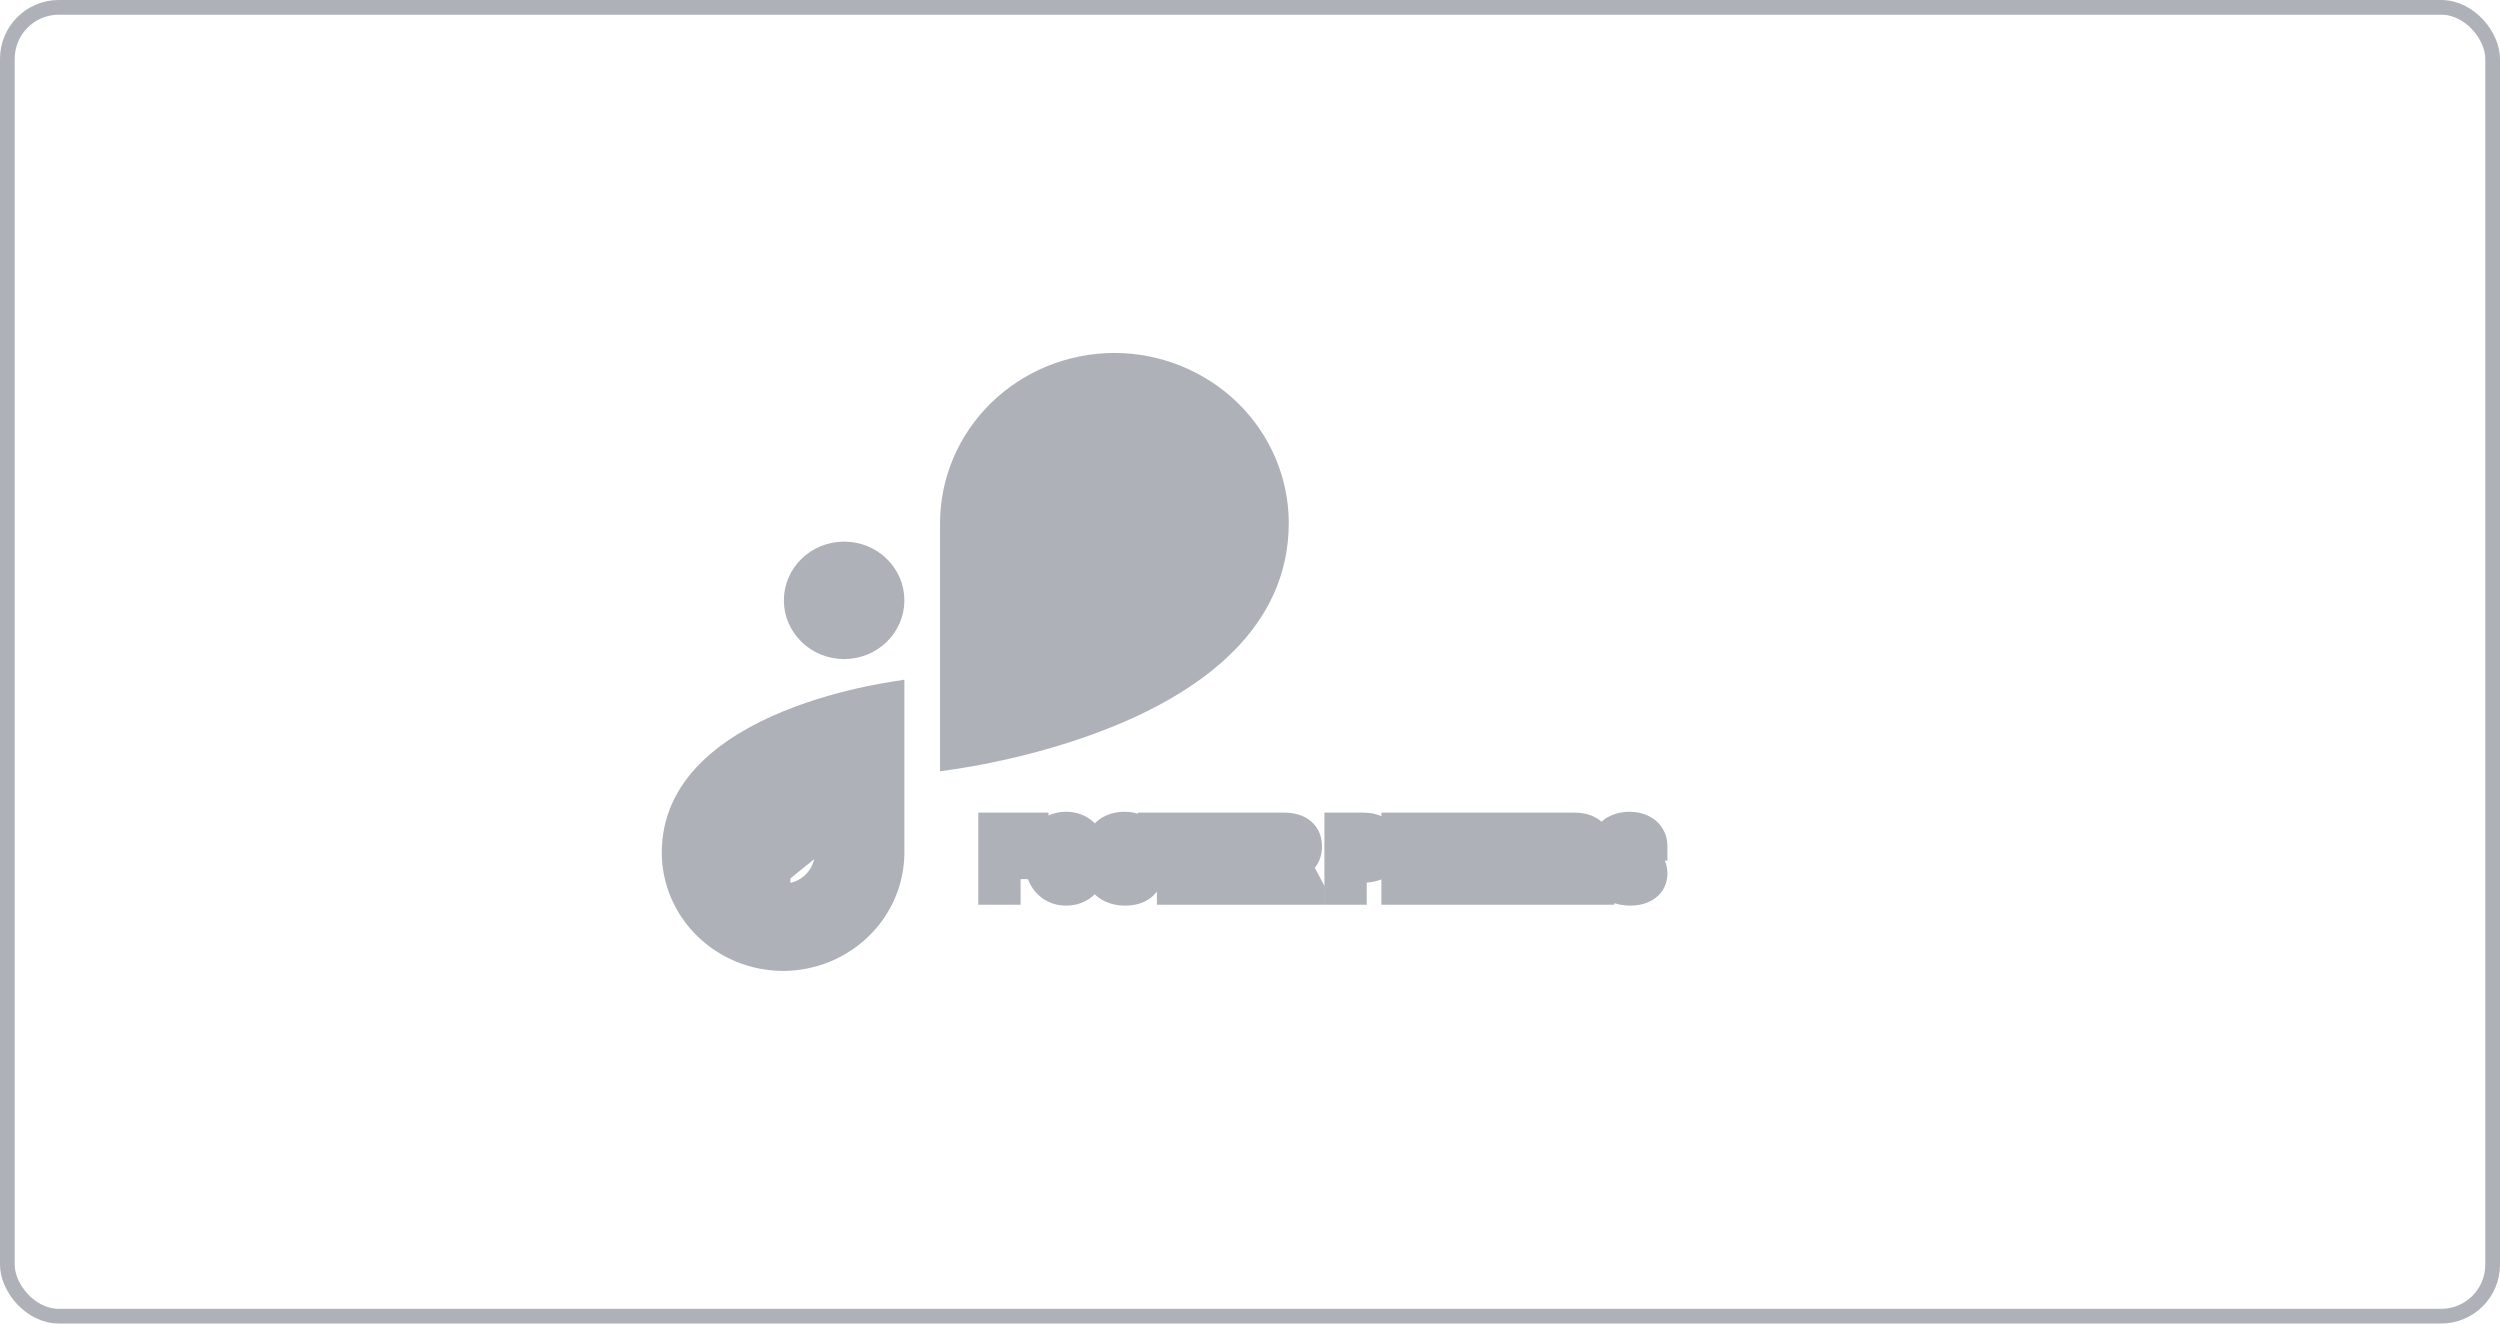 <svg width="170" height="90" viewBox="0 0 170 90" fill="none" xmlns="http://www.w3.org/2000/svg"><rect x=".5" y=".5" width="169" height="89" rx="3.5" stroke="#afb1b8"/><path d="M57.399 37.331H57.402C59.4 37.331 60.998 38.906 60.998 40.822V40.825C60.998 42.741 59.4 44.317 57.402 44.317H57.399C55.401 44.317 53.803 42.741 53.803 40.825V40.822C53.803 38.906 55.401 37.331 57.399 37.331z" fill="#afb1b8" stroke="#afb1b8"/><path d="M64.867 51.807C64.7 51.833 64.551 51.854 64.423 51.872V35.555C64.43 32.629 65.625 29.821 67.753 27.748 69.881 25.675 72.768 24.506 75.783 24.5 78.796 24.507 81.682 25.677 83.809 27.75 85.936 29.823 87.131 32.63 87.137 35.556V35.557C87.137 35.557 87.137 35.557 87.137 35.557 87.135 42.38 81.488 46.482 75.589 48.902 72.662 50.103 69.73 50.864 67.526 51.325 66.425 51.555 65.508 51.71 64.867 51.807z" fill="#afb1b8" stroke="#afb1b8"/><path d="M52.749 60.541C52.404 60.476 52.072 60.345 51.776 60.152 51.339 59.867 50.996 59.461 50.793 58.983 50.59 58.506 50.537 57.98 50.641 57.472 50.744 56.964 51 56.499 51.373 56.136 51.745 55.772 52.219 55.526 52.733 55.427 53.246 55.327 53.779 55.378 54.263 55.574 54.748 55.769 55.164 56.101 55.458 56.53 55.752 56.959 55.909 57.464 55.909 57.982M52.749 60.541V60.595h.5C53.598 60.595 53.943 60.528 54.265 60.398 54.588 60.267 54.881 60.076 55.129 59.833 55.377 59.591 55.574 59.303 55.708 58.985 55.842 58.667 55.91 58.326 55.909 57.982M52.749 60.541C52.913 60.572 53.081 60.587 53.249 60.587V60.095L52.749 60.541zM55.909 57.982H55.41L55.909 57.98C55.909 57.981 55.909 57.982 55.909 57.982zM58.726 63.304C57.275 64.718 55.306 65.518 53.249 65.524 51.191 65.518 49.222 64.718 47.771 63.303 46.32 61.889 45.505 59.976 45.5 57.982 45.5 53.336 49.344 50.519 53.439 48.839 55.464 48.008 57.495 47.48 59.023 47.16 59.786 47.001 60.421 46.894 60.864 46.826 60.911 46.819 60.956 46.813 60.998 46.806V57.984C60.992 59.978 60.177 61.891 58.726 63.304z" fill="#afb1b8" stroke="#afb1b8"/><path d="M70.089 58.781H68.402V60.524H67.523V56.259H70.3v.712H68.402V58.072h1.688V58.781zM74.314 58.488C74.314 58.908 74.24 59.276 74.091 59.593 73.943 59.909 73.73 60.153 73.452 60.325 73.177 60.497 72.861 60.583 72.503 60.583 72.15 60.583 71.834 60.498 71.557 60.328 71.279 60.158 71.065 59.916 70.912 59.602 70.76 59.285 70.683 58.922 70.681 58.512V58.301C70.681 57.881 70.756 57.512 70.906 57.193 71.059 56.873 71.273 56.628 71.548 56.458 71.825 56.286 72.142 56.2 72.497 56.2 72.853 56.2 73.168 56.286 73.444 56.458 73.721 56.628 73.935 56.873 74.085 57.193 74.237 57.512 74.314 57.88 74.314 58.298V58.488zM73.423 58.295C73.423 57.848 73.343 57.508 73.183 57.275 73.023 57.043 72.794 56.927 72.497 56.927 72.202 56.927 71.975 57.042 71.815 57.273 71.654 57.501 71.573 57.837 71.572 58.28V58.488C71.572 58.924 71.652 59.262 71.812 59.502 71.972 59.742 72.202 59.862 72.503 59.862 72.798 59.862 73.025 59.747 73.183 59.517 73.341 59.284 73.421 58.946 73.423 58.503V58.295zM77.164 59.405C77.164 59.239 77.106 59.112 76.989 59.024 76.871 58.935 76.66 58.841 76.356 58.743 76.051 58.644 75.81 58.546 75.632 58.45 75.148 58.188 74.906 57.836 74.906 57.393 74.906 57.162 74.97 56.957 75.099 56.777 75.23 56.596 75.416 56.454 75.658 56.352 75.903 56.251 76.176 56.2 76.479 56.2 76.783 56.2 77.055 56.256 77.293 56.367 77.531 56.477 77.716 56.632 77.847 56.833 77.98 57.034 78.046 57.263 78.046 57.519H77.167C77.167 57.323 77.106 57.172 76.983 57.065 76.86 56.955 76.687 56.9 76.464 56.9 76.249 56.9 76.082 56.946 75.963 57.038 75.844 57.128 75.784 57.247 75.784 57.395 75.784 57.534 75.854 57.65 75.992 57.744 76.133 57.838 76.339 57.926 76.611 58.008 77.111 58.158 77.475 58.345 77.703 58.567 77.932 58.79 78.046 59.067 78.046 59.399 78.046 59.769 77.906 60.059 77.627 60.27 77.348 60.478 76.972 60.583 76.499 60.583 76.171 60.583 75.872 60.523 75.603 60.404 75.333 60.283 75.127 60.118 74.985 59.909 74.844 59.7 74.774 59.458 74.774 59.183H75.656C75.656 59.653 75.937 59.889 76.499 59.889 76.708 59.889 76.871 59.847 76.989 59.763 77.106 59.677 77.164 59.558 77.164 59.405zM81.855 56.971H80.548V60.524H79.669V56.971H78.38v-.712H81.855v.712zM84.925 58.676H83.237V59.818H85.218V60.524H82.359V56.259H85.212v.712H83.237V57.987H84.925V58.676zM87.313 58.963H86.612V60.524H85.734V56.259H87.319C87.823 56.259 88.211 56.371 88.485 56.596 88.758 56.82 88.895 57.138 88.895 57.548 88.895 57.839 88.831 58.082 88.704 58.277 88.579 58.471 88.389 58.625 88.133 58.74L89.056 60.483V60.524H88.112L87.313 58.963zM86.612 58.251H87.322C87.542 58.251 87.713 58.195 87.834 58.084 87.955 57.971 88.016 57.815 88.016 57.618 88.016 57.417 87.958 57.259 87.843 57.144 87.73 57.028 87.555 56.971 87.319 56.971H86.612V58.251zM91.939 59.022V60.524H91.06V56.259H92.724C93.044 56.259 93.325 56.317 93.568 56.435 93.812 56.552 93.999 56.719 94.13 56.935 94.261 57.15 94.326 57.395 94.326 57.671 94.326 58.089 94.183 58.419 93.896 58.661 93.611 58.901 93.215 59.022 92.709 59.022H91.939zm0-.712H92.724C92.956 58.31 93.133 58.255 93.254 58.145 93.377 58.036 93.439 57.88 93.439 57.677 93.439 57.468 93.377 57.299 93.254 57.17 93.131 57.041 92.961 56.975 92.744 56.971H91.939V58.31zM97.499 58.676H95.812V59.818H97.792V60.524H94.933V56.259H97.786v.712H95.812V57.987h1.688V58.676zM101.577 56.971H100.271V60.524H99.392V56.971H98.103v-.712H101.577v.712zM104.648 58.676H102.96V59.818H104.941V60.524H102.081V56.259H104.935v.712H102.96V57.987H104.648V58.676zM107.035 58.963H106.335V60.524H105.456V56.259H107.041C107.545 56.259 107.934 56.371 108.207 56.596 108.481 56.82 108.617 57.138 108.617 57.548 108.617 57.839 108.554 58.082 108.427 58.277 108.302 58.471 108.112 58.625 107.856 58.74L108.779 60.483V60.524H107.835L107.035 58.963zM106.335 58.251H107.044C107.265 58.251 107.436 58.195 107.557 58.084 107.678 57.971 107.738 57.815 107.738 57.618 107.738 57.417 107.681 57.259 107.566 57.144 107.452 57.028 107.278 56.971 107.041 56.971H106.335V58.251zM111.5 59.405C111.5 59.239 111.442 59.112 111.324 59.024 111.207 58.935 110.996 58.841 110.692 58.743 110.387 58.644 110.146 58.546 109.968 58.45 109.484 58.188 109.241 57.836 109.241 57.393 109.241 57.162 109.306 56.957 109.435 56.777 109.566 56.596 109.752 56.454 109.994 56.352 110.238 56.251 110.512 56.2 110.815 56.2 111.119 56.2 111.391 56.256 111.629 56.367 111.867 56.477 112.052 56.632 112.183 56.833 112.316 57.034 112.382 57.263 112.382 57.519H111.503C111.503 57.323 111.442 57.172 111.319 57.065 111.196 56.955 111.023 56.9 110.8 56.9 110.585 56.9 110.418 56.946 110.299 57.038 110.18 57.128 110.12 57.247 110.12 57.395 110.12 57.534 110.19 57.65 110.328 57.744 110.469 57.838 110.675 57.926 110.947 58.008 111.447 58.158 111.811 58.345 112.039 58.567 112.268 58.79 112.382 59.067 112.382 59.399 112.382 59.769 112.242 60.059 111.963 60.27 111.684 60.478 111.308 60.583 110.835 60.583 110.507 60.583 110.208 60.523 109.939 60.404 109.669 60.283 109.463 60.118 109.321 59.909 109.18 59.7 109.11 59.458 109.11 59.183H109.991C109.991 59.653 110.273 59.889 110.835 59.889 111.044 59.889 111.207 59.847 111.324 59.763 111.442 59.677 111.5 59.558 111.5 59.405z" fill="#afb1b8"/><path d="M70.089 58.781v1h1v-1h-1zm-1.688.0v-1h-1v1h1zM68.402 60.524v1h1v-1h-1zM67.523 60.524h-1v1h1v-1zM67.523 56.259v-1h-1v1h1zM70.3 56.259h1v-1h-1v1zm0 .712v1h1v-1h-1zM68.402 56.971v-1h-1v1h1zM68.402 58.072h-1v1h1v-1zm1.688.0h1v-1h-1v1zM70.089 57.781H68.402v2h1.688v-2zm-2.688 1V60.524h2V58.781h-2zM68.402 59.524H67.523v2H68.402v-2zM68.523 60.524V56.259h-2V60.524h2zM67.523 57.259H70.3v-2H67.523v2zM69.3 56.259v.712h2v-.712h-2zm1-.288H68.402v2H70.3v-2zM67.402 56.971V58.072h2V56.971h-2zM68.402 59.072h1.688v-2H68.402v2zm.688-1V58.781h2V58.072h-2zM73.452 60.325 72.926 59.475 72.923 59.477 73.452 60.325zM70.912 59.602 70.011 60.035 70.012 60.038 70.912 59.602zM70.681 58.512h-1V58.517L70.681 58.512zM70.906 57.193 70.003 56.764 70.002 56.766 70.906 57.193zM71.548 56.458 72.073 57.309 72.075 57.308 71.548 56.458zM73.444 56.458 72.914 57.306 72.921 57.311 73.444 56.458zM74.085 57.193 73.18 57.618 73.183 57.625 74.085 57.193zM71.815 57.273 72.634 57.846 72.636 57.843 71.815 57.273zM71.572 58.28 70.572 58.276V58.28h1zm1.611 1.236L74.007 60.083 74.01 60.079 73.183 59.517zM73.423 58.503 74.423 58.507V58.503h-1zM73.314 58.488C73.314 58.791 73.26 59.009 73.186 59.168L74.996 60.017C75.218 59.544 75.314 59.026 75.314 58.488h-2zM73.186 59.168C73.114 59.322 73.026 59.413 72.926 59.475L73.979 61.175C74.433 60.894 74.772 60.496 74.996 60.017L73.186 59.168zM72.923 59.477C72.822 59.54 72.693 59.583 72.503 59.583v2C73.028 61.583 73.532 61.454 73.982 61.173L72.923 59.477zM72.503 59.583C72.317 59.583 72.186 59.541 72.079 59.475L71.034 61.181C71.483 61.455 71.982 61.583 72.503 61.583v-2zM72.079 59.475C71.977 59.413 71.888 59.321 71.812 59.166L70.012 60.038C70.242 60.511 70.582 60.904 71.034 61.181L72.079 59.475zM71.813 59.168C71.735 59.006 71.682 58.793 71.681 58.507L69.681 58.517C69.683 59.05 69.784 59.564 70.011 60.035L71.813 59.168zM71.681 58.512V58.301h-2V58.512h2zM71.681 58.301C71.681 58.001 71.734 57.782 71.811 57.62L70.002 56.766C69.778 57.241 69.681 57.761 69.681 58.301h2zM71.809 57.623C71.887 57.459 71.977 57.368 72.073 57.309L71.023 55.607C70.568 55.888 70.23 56.287 70.003 56.764L71.809 57.623zM72.075 57.308C72.18 57.243 72.311 57.2 72.497 57.2v-2C71.973 55.2 71.471 55.329 71.021 55.608L72.075 57.308zM72.497 57.2C72.684 57.2 72.812 57.243 72.914 57.306L73.973 55.61C73.524 55.329 73.022 55.2 72.497 55.2v2zM72.921 57.311C73.017 57.37 73.105 57.459 73.18 57.618L74.99 56.768C74.764 56.287 74.425 55.886 73.966 55.605L72.921 57.311zM73.183 57.625C73.26 57.786 73.314 58.002 73.314 58.298h2C75.314 57.758 75.215 57.237 74.987 56.762L73.183 57.625zM73.314 58.298V58.488h2V58.298h-2zM74.423 58.295C74.423 57.754 74.331 57.179 74.006 56.708L72.359 57.843C72.354 57.836 72.372 57.857 72.39 57.934 72.408 58.011 72.423 58.128 72.423 58.295h2zM74.006 56.708C73.648 56.188 73.103 55.927 72.497 55.927v2C72.513 57.927 72.485 57.929 72.438 57.905 72.416 57.894 72.397 57.881 72.382 57.867 72.368 57.854 72.361 57.844 72.359 57.843L74.006 56.708zM72.497 55.927C71.895 55.927 71.352 56.187 70.993 56.702L72.636 57.843C72.635 57.845 72.628 57.855 72.613 57.868 72.598 57.881 72.579 57.894 72.557 57.905 72.511 57.929 72.482 57.927 72.497 57.927v-2zM70.996 56.699C70.668 57.166 70.574 57.739 70.572 58.276L72.572 58.285C72.572 58.12 72.588 58.005 72.606 57.93 72.624 57.856 72.64 57.837 72.634 57.846L70.996 56.699zM70.572 58.28V58.488h2V58.28h-2zM70.572 58.488C70.572 59.027 70.668 59.588 70.98 60.057L72.644 58.947C72.636 58.935 72.572 58.82 72.572 58.488h-2zM70.98 60.057C71.334 60.589 71.885 60.862 72.503 60.862v-2C72.488 58.862 72.519 58.86 72.567 58.885 72.589 58.897 72.608 58.911 72.623 58.925 72.637 58.938 72.644 58.947 72.644 58.947L70.98 60.057zM72.503 60.862C73.106 60.862 73.651 60.602 74.007 60.083L72.358 58.951C72.36 58.948 72.368 58.938 72.383 58.924 72.399 58.91 72.418 58.896 72.441 58.885 72.489 58.86 72.518 58.862 72.503 58.862v2zM74.01 60.079C74.327 59.612 74.421 59.044 74.423 58.507L72.423 58.498C72.422 58.664 72.407 58.781 72.388 58.858 72.37 58.935 72.353 58.959 72.356 58.954L74.01 60.079zM74.423 58.503V58.295h-2V58.503h2zM76.989 59.024 76.38 59.818 76.388 59.824 76.989 59.024zM76.356 58.743 76.045 59.694 76.05 59.695 76.356 58.743zM75.632 58.45 75.157 59.33 75.158 59.331 75.632 58.45zM75.099 56.777 74.287 56.193 74.286 56.194 75.099 56.777zM75.658 56.352 75.274 55.429 75.272 55.43 75.658 56.352zM77.293 56.367 76.87 57.273 76.876 57.276 77.293 56.367zM77.847 56.833 77.009 57.378 77.012 57.384 77.847 56.833zM78.046 57.519v1h1v-1h-1zM77.167 57.519h-1v1h1v-1zM76.983 57.065 76.318 57.812 76.325 57.818 76.983 57.065zM75.963 57.038 76.565 57.837 76.573 57.83 75.963 57.038zM75.992 57.744 75.432 58.573 75.438 58.576 75.992 57.744zM76.611 58.008 76.321 58.965 76.323 58.965 76.611 58.008zM77.627 60.27 78.226 61.07 78.23 61.068 77.627 60.27zM75.603 60.404 75.193 61.316 75.198 61.319 75.603 60.404zM74.985 59.909 74.155 60.468 74.159 60.473 74.985 59.909zM74.774 59.183v-1h-1v1h1zM75.656 59.183h1v-1h-1v1zM76.989 59.763 77.571 60.576 77.58 60.569 76.989 59.763zM78.164 59.405C78.164 58.972 77.994 58.528 77.588 58.224L76.388 59.824C76.321 59.774 76.256 59.699 76.212 59.605 76.171 59.514 76.164 59.44 76.164 59.405h2zM77.597 58.231C77.333 58.028 76.978 57.892 76.661 57.791L76.05 59.695C76.18 59.737 76.273 59.773 76.336 59.8 76.405 59.831 76.409 59.84 76.38 59.818L77.597 58.231zM76.666 57.793C76.389 57.702 76.21 57.626 76.106 57.57L75.158 59.331C75.409 59.466 75.713 59.585 76.045 59.694L76.666 57.793zM76.107 57.57C75.966 57.494 75.921 57.437 75.911 57.423 75.909 57.42 75.908 57.418 75.908 57.417 75.908 57.417 75.908 57.417 75.908 57.417 75.908 57.417 75.907 57.416 75.907 57.412 75.906 57.409 75.906 57.402 75.906 57.393h-2C73.906 58.298 74.442 58.944 75.157 59.33L76.107 57.57zM75.906 57.393C75.906 57.382 75.906 57.375 75.907 57.371 75.907 57.369 75.907 57.368 75.907 57.367 75.908 57.366 75.908 57.366 75.908 57.366 75.908 57.366 75.908 57.366 75.908 57.366 75.908 57.366 75.908 57.366 75.908 57.366 75.908 57.366 75.909 57.364 75.911 57.36L74.286 56.194C74.03 56.551 73.906 56.962 73.906 57.393h2zM75.91 57.362C75.916 57.354 75.943 57.318 76.045 57.275L75.272 55.43C74.889 55.591 74.543 55.837 74.287 56.193L75.91 57.362zM76.043 57.276C76.149 57.232 76.289 57.2 76.479 57.2v-2C76.063 55.2 75.657 55.27 75.274 55.429L76.043 57.276zM76.479 57.2C76.66 57.2 76.784 57.233 76.87 57.273L77.716 55.461C77.326 55.279 76.907 55.2 76.479 55.2v2zM76.876 57.276C76.959 57.314 76.99 57.35 77.009 57.378L78.685 56.288C78.442 55.913 78.104 55.639 77.71 55.458L76.876 57.276zM77.012 57.384C77.031 57.411 77.046 57.446 77.046 57.519h2C79.046 57.079 78.929 56.657 78.681 56.282L77.012 57.384zM78.046 56.519H77.167v2H78.046v-2zM78.167 57.519C78.167 57.096 78.023 56.646 77.64 56.311L76.325 57.818C76.269 57.769 76.223 57.704 76.195 57.635 76.168 57.57 76.167 57.525 76.167 57.519h2zM77.647 56.317C77.285 55.995 76.844 55.9 76.464 55.9v2C76.496 57.9 76.49 57.904 76.459 57.895 76.425 57.884 76.372 57.86 76.318 57.812L77.647 56.317zM76.464 55.9C76.12 55.9 75.708 55.972 75.353 56.246L76.573 57.83C76.516 57.875 76.466 57.893 76.443 57.899 76.422 57.905 76.426 57.9 76.464 57.9v-2zM75.361 56.24C74.993 56.517 74.784 56.931 74.784 57.395h2C76.784 57.459 76.771 57.547 76.724 57.642 76.676 57.736 76.614 57.8 76.565 57.837L75.361 56.24zM74.784 57.395C74.784 57.938 75.084 58.337 75.432 58.573L76.552 56.916C76.577 56.932 76.639 56.98 76.695 57.074 76.755 57.175 76.784 57.289 76.784 57.395h-2zM75.438 58.576C75.697 58.749 76.01 58.871 76.321 58.965L76.9 57.051C76.668 56.98 76.569 56.927 76.547 56.912L75.438 58.576zM76.323 58.965C76.755 59.096 76.943 59.223 77.005 59.284L78.401 57.851C78.007 57.467 77.466 57.221 76.899 57.05L76.323 58.965zM77.005 59.284C77.028 59.306 77.034 59.319 77.036 59.323 77.038 59.329 77.046 59.35 77.046 59.399h2C79.046 58.81 78.832 58.27 78.401 57.851L77.005 59.284zM77.046 59.399C77.046 59.429 77.043 59.446 77.042 59.454 77.04 59.462 77.039 59.463 77.04 59.46 77.042 59.457 77.043 59.455 77.043 59.455 77.043 59.455 77.038 59.461 77.025 59.471L78.23 61.068C78.775 60.656 79.046 60.062 79.046 59.399h-2zM77.028 59.469C76.974 59.51 76.832 59.583 76.499 59.583v2C77.112 61.583 77.722 61.448 78.226 61.07L77.028 59.469zM76.499 59.583C76.294 59.583 76.135 59.546 76.007 59.49L75.198 61.319C75.609 61.5 76.048 61.583 76.499 61.583v-2zM76.013 59.492C75.883 59.434 75.833 59.378 75.811 59.346L74.159 60.473C74.421 60.858 74.784 61.133 75.193 61.316L76.013 59.492zM75.814 59.351C75.795 59.322 75.774 59.279 75.774 59.183h-2C73.774 59.638 73.893 60.078 74.155 60.468L75.814 59.351zM74.774 60.183H75.656v-2H74.774v2zM74.656 59.183C74.656 59.623 74.796 60.12 75.225 60.479 75.62 60.809 76.103 60.889 76.499 60.889v-2C76.425 58.889 76.396 58.881 76.399 58.881 76.404 58.883 76.45 58.897 76.508 58.945 76.57 58.997 76.613 59.061 76.637 59.121 76.659 59.175 76.656 59.203 76.656 59.183h-2zM76.499 60.889C76.827 60.889 77.223 60.825 77.571 60.575L76.406 58.95C76.463 58.909 76.51 58.894 76.529 58.889 76.546 58.885 76.539 58.889 76.499 58.889v2zM77.58 60.569C77.968 60.284 78.164 59.858 78.164 59.405h-2C76.164 59.351 76.175 59.264 76.223 59.168 76.271 59.069 76.338 58.999 76.397 58.956L77.58 60.569zM81.855 56.971v1h1v-1h-1zM80.548 56.971v-1h-1v1h1zM80.548 60.524v1h1v-1h-1zM79.669 60.524h-1v1h1v-1zM79.669 56.971h1v-1h-1v1zM78.38 56.971h-1v1h1v-1zm0-.712v-1h-1v1h1zM81.855 56.259h1v-1h-1v1zm0-.288H80.548v2H81.855v-2zM79.548 56.971V60.524h2V56.971h-2zM80.548 59.524H79.669v2H80.548v-2zM80.669 60.524V56.971h-2V60.524h2zM79.669 55.971H78.38v2H79.669v-2zM79.38 56.971v-.712h-2v.712h2zm-1 .288H81.855v-2H78.38v2zM80.855 56.259v.712h2v-.712h-2zM84.925 58.676v1h1v-1h-1zm-1.688.0v-1h-1v1h1zM83.237 59.818h-1v1h1v-1zM85.218 59.818h1v-1h-1v1zM85.218 60.524v1h1v-1h-1zM82.359 60.524h-1v1h1v-1zM82.359 56.259v-1h-1v1h1zM85.212 56.259h1v-1h-1v1zm0 .712v1h1v-1h-1zM83.237 56.971v-1h-1v1h1zM83.237 57.987h-1v1h1v-1zm1.688.0h1v-1h-1v1zM84.925 57.676H83.237v2H84.925v-2zm-2.688 1V59.818h2V58.676h-2zM83.237 60.818H85.218v-2H83.237v2zM84.218 59.818V60.524h2V59.818h-2zM85.218 59.524H82.359v2H85.218v-2zM83.359 60.524V56.259h-2V60.524h2zM82.359 57.259H85.212v-2H82.359v2zM84.212 56.259v.712h2v-.712h-2zm1-.288H83.237v2H85.212v-2zM82.237 56.971V57.987h2V56.971h-2zM83.237 58.987H84.925v-2H83.237v2zm.688-1V58.676h2V57.987h-2zM87.313 58.963 88.203 58.507 87.924 57.963H87.313v1zM86.612 58.963v-1h-1v1h1zM86.612 60.524v1h1v-1h-1zM85.734 60.524h-1v1h1v-1zM85.734 56.259v-1h-1v1h1zM88.704 58.277 87.866 57.732 87.865 57.734 88.704 58.277zM88.133 58.74 87.722 57.828 86.751 58.266 87.249 59.208 88.133 58.74zM89.056 60.483h1V60.235L89.94 60.016 89.056 60.483zM89.056 60.524v1h1v-1h-1zM88.112 60.524 87.222 60.98 87.501 61.524h.611v-1zM86.612 58.251h-1v1h1v-1zM87.834 58.084 88.511 58.82 88.517 58.814 87.834 58.084zM87.843 57.144 87.13 57.845 87.136 57.851 87.843 57.144zM86.612 56.971v-1h-1v1h1zM87.313 57.963H86.612v2H87.313v-2zM85.612 58.963V60.524h2V58.963h-2zM86.612 59.524H85.734v2H86.612v-2zM86.734 60.524V56.259h-2V60.524h2zM85.734 57.259H87.319v-2H85.734v2zM87.319 57.259C87.687 57.259 87.818 57.342 87.85 57.368L89.119 55.823C88.605 55.4 87.958 55.259 87.319 55.259v2zM87.85 57.368C87.866 57.382 87.87 57.389 87.874 57.398 87.879 57.41 87.895 57.454 87.895 57.548h2C89.895 56.892 89.662 56.269 89.119 55.823L87.85 57.368zM87.895 57.548C87.895 57.621 87.887 57.669 87.88 57.696 87.873 57.722 87.867 57.731 87.866 57.732L89.543 58.822C89.799 58.429 89.895 57.984 89.895 57.548h-2zM87.865 57.734C87.863 57.737 87.857 57.746 87.838 57.761 87.819 57.777 87.783 57.801 87.722 57.828L88.544 59.652C88.936 59.475 89.294 59.208 89.544 58.82L87.865 57.734zM87.249 59.208 88.172 60.951 89.94 60.016 89.017 58.272 87.249 59.208zM88.056 60.483V60.524h2V60.483h-2zM89.056 59.524H88.112v2H89.056v-2zM89.003 60.069 88.203 58.507 86.423 59.419 87.222 60.98 89.003 60.069zM86.612 59.251H87.322v-2H86.612v2zM87.322 59.251C87.706 59.251 88.15 59.152 88.511 58.82L87.157 57.348C87.212 57.298 87.267 57.271 87.305 57.258 87.34 57.247 87.35 57.251 87.322 57.251v2zM88.517 58.814C88.879 58.476 89.016 58.035 89.016 57.618h-2C87.016 57.615 87.016 57.577 87.039 57.519 87.062 57.458 87.102 57.4 87.151 57.354L88.517 58.814zM89.016 57.618C89.016 57.218 88.895 56.781 88.55 56.436L87.136 57.851C87.087 57.802 87.052 57.744 87.033 57.691 87.015 57.641 87.016 57.612 87.016 57.618h2zM88.556 56.443C88.183 56.063 87.699 55.971 87.319 55.971v2C87.359 57.971 87.352 57.976 87.314 57.964 87.271 57.95 87.2 57.916 87.13 57.845L88.556 56.443zM87.319 55.971H86.612v2H87.319v-2zM85.612 56.971V58.251h2V56.971h-2zM91.939 59.022v-1h-1v1h1zM91.939 60.524v1h1v-1h-1zM91.06 60.524h-1v1h1v-1zM91.06 56.259v-1h-1v1h1zM93.568 56.435 93.132 57.335 93.135 57.336 93.568 56.435zM94.13 56.935 93.274 57.452 93.276 57.456 94.13 56.935zM93.896 58.661 94.54 59.426 94.54 59.425 93.896 58.661zM91.939 58.31h-1v1h1v-1zM93.254 58.145 92.59 57.398 92.584 57.403 93.254 58.145zM92.744 56.971 92.762 55.971 92.753 55.971H92.744v1zM91.939 56.971v-1h-1v1h1zM90.939 59.022V60.524h2V59.022h-2zM91.939 59.524H91.06v2H91.939v-2zM92.06 60.524V56.259h-2V60.524h2zM91.06 57.259H92.724v-2H91.06v2zM92.724 57.259C92.922 57.259 93.049 57.295 93.132 57.335L94.003 55.534C93.602 55.34 93.167 55.259 92.724 55.259v2zM93.135 57.336C93.216 57.375 93.251 57.414 93.274 57.452L94.986 56.419C94.748 56.023 94.407 55.728 94 55.533L93.135 57.336zM93.276 57.456C93.302 57.499 93.326 57.561 93.326 57.671h2C95.326 57.23 95.219 56.802 94.984 56.415L93.276 57.456zM93.326 57.671C93.326 57.832 93.286 57.867 93.251 57.897L94.54 59.425C95.08 58.97 95.326 58.346 95.326 57.671h-2zM93.251 57.896C93.202 57.938 93.064 58.022 92.709 58.022v2C93.367 60.022 94.019 59.865 94.54 59.426L93.251 57.896zM92.709 58.022H91.939v2H92.709v-2zM91.939 59.31H92.724v-2H91.939v2zM92.724 59.31C93.1 59.31 93.555 59.222 93.924 58.888L92.584 57.403C92.645 57.348 92.703 57.323 92.735 57.313 92.763 57.304 92.764 57.31 92.724 57.31v2zM93.918 58.893C94.304 58.551 94.439 58.093 94.439 57.677h-2C92.439 57.678 92.438 57.64 92.462 57.58 92.488 57.515 92.531 57.45 92.59 57.398L93.918 58.893zM94.439 57.677C94.439 57.258 94.308 56.826 93.978 56.479L92.531 57.86C92.496 57.824 92.469 57.78 92.453 57.736 92.438 57.694 92.439 57.67 92.439 57.677h2zM93.978 56.479C93.631 56.117 93.184 55.978 92.762 55.971L92.726 57.971C92.738 57.971 92.714 57.972 92.67 57.955 92.623 57.936 92.572 57.904 92.531 57.86L93.978 56.479zM92.744 55.971H91.939v2H92.744v-2zM90.939 56.971V58.31h2V56.971h-2zM97.499 58.676v1h1v-1h-1zm-1.688.0v-1h-1v1h1zM95.812 59.818h-1v1h1v-1zM97.792 59.818h1v-1h-1v1zM97.792 60.524v1h1v-1h-1zM94.933 60.524h-1v1h1v-1zM94.933 56.259v-1h-1v1h1zM97.786 56.259h1v-1h-1v1zm0 .712v1h1v-1h-1zM95.812 56.971v-1h-1v1h1zM95.812 57.987h-1v1h1v-1zm1.688.0h1v-1h-1v1zM97.499 57.676H95.812v2h1.688v-2zm-2.688 1V59.818h2V58.676h-2zM95.812 60.818H97.792v-2H95.812v2zM96.792 59.818V60.524h2V59.818h-2zM97.792 59.524H94.933v2H97.792v-2zM95.933 60.524V56.259h-2V60.524h2zM94.933 57.259H97.786v-2H94.933v2zM96.786 56.259v.712h2v-.712h-2zm1-.288H95.812v2H97.786v-2zM94.812 56.971V57.987h2V56.971h-2zM95.812 58.987h1.688v-2H95.812v2zm.688-1V58.676h2V57.987h-2zM101.577 56.971v1h1v-1h-1zM100.271 56.971v-1H99.271v1H100.271zM100.271 60.524v1h1v-1h-1zM99.392 60.524h-1v1h1v-1zM99.392 56.971H100.392v-1H99.392v1zM98.103 56.971h-1v1h1v-1zm0-.712v-1h-1v1h1zM101.577 56.259h1v-1h-1v1zm0-.288H100.271v2H101.577v-2zM99.271 56.971V60.524H101.271V56.971H99.271zM100.271 59.524H99.392v2H100.271v-2zM100.392 60.524V56.971H98.392V60.524H100.392zM99.392 55.971H98.103v2H99.392v-2zM99.103 56.971v-.712h-2v.712h2zm-1 .288H101.577v-2H98.103v2zM100.577 56.259v.712h2v-.712h-2zM104.648 58.676v1h1v-1h-1zM102.96 58.676v-1h-1v1h1zM102.96 59.818h-1v1h1v-1zM104.941 59.818h1v-1h-1v1zM104.941 60.524v1h1v-1h-1zM102.081 60.524h-1v1h1v-1zM102.081 56.259v-1h-1v1h1zM104.935 56.259h1v-1h-1v1zm0 .712v1h1v-1h-1zM102.96 56.971v-1h-1v1h1zM102.96 57.987h-1v1h1v-1zM104.648 57.987h1v-1h-1v1zM104.648 57.676H102.96v2H104.648v-2zM101.96 58.676V59.818h2V58.676h-2zM102.96 60.818H104.941v-2H102.96v2zM103.941 59.818V60.524h2V59.818h-2zM104.941 59.524H102.081v2H104.941v-2zM103.081 60.524V56.259h-2V60.524h2zM102.081 57.259H104.935v-2H102.081v2zM103.935 56.259v.712h2v-.712h-2zm1-.288H102.96v2H104.935v-2zM101.96 56.971V57.987h2V56.971h-2zM102.96 58.987H104.648v-2H102.96v2zM103.648 57.987V58.676h2V57.987h-2zM107.035 58.963 107.925 58.507 107.647 57.963H107.035v1zM106.335 58.963v-1h-1v1h1zM106.335 60.524v1h1v-1h-1zM105.456 60.524h-1v1h1v-1zM105.456 56.259v-1h-1v1h1zM108.427 58.277 107.589 57.732 107.587 57.734 108.427 58.277zM107.856 58.74 107.445 57.828 106.473 58.266 106.972 59.208 107.856 58.74zM108.779 60.483h1V60.235L109.662 60.016 108.779 60.483zM108.779 60.524v1h1v-1h-1zM107.835 60.524 106.945 60.98 107.224 61.524H107.835v-1zM106.335 58.251h-1v1h1v-1zM107.557 58.084 108.234 58.82 108.24 58.814 107.557 58.084zM107.566 57.144 106.852 57.845 106.859 57.851 107.566 57.144zM106.335 56.971v-1h-1v1h1zM107.035 57.963H106.335v2H107.035v-2zM105.335 58.963V60.524h2V58.963h-2zM106.335 59.524H105.456v2H106.335v-2zM106.456 60.524V56.259h-2V60.524h2zM105.456 57.259H107.041v-2H105.456v2zM107.041 57.259C107.41 57.259 107.54 57.342 107.573 57.368L108.842 55.823C108.327 55.4 107.68 55.259 107.041 55.259v2zM107.573 57.368C107.589 57.382 107.593 57.389 107.596 57.398 107.602 57.41 107.617 57.454 107.617 57.548h2C109.617 56.892 109.385 56.269 108.842 55.823L107.573 57.368zM107.617 57.548C107.617 57.621 107.609 57.669 107.602 57.696 107.595 57.722 107.589 57.731 107.589 57.732L109.265 58.822C109.521 58.429 109.617 57.984 109.617 57.548h-2zM107.587 57.734C107.586 57.737 107.579 57.746 107.561 57.761 107.541 57.777 107.506 57.801 107.445 57.828L108.266 59.652C108.659 59.475 109.016 59.208 109.267 58.82L107.587 57.734zM106.972 59.208 107.895 60.951 109.662 60.016 108.739 58.272 106.972 59.208zM107.779 60.483V60.524h2V60.483h-2zM108.779 59.524H107.835v2H108.779v-2zM108.725 60.069 107.925 58.507 106.145 59.419 106.945 60.98 108.725 60.069zM106.335 59.251H107.044v-2H106.335v2zM107.044 59.251C107.428 59.251 107.873 59.152 108.234 58.82L106.88 57.348C106.935 57.298 106.99 57.271 107.028 57.258 107.062 57.247 107.072 57.251 107.044 57.251v2zM108.24 58.814C108.601 58.476 108.738 58.035 108.738 57.618h-2C106.738 57.615 106.739 57.577 106.761 57.519 106.785 57.458 106.824 57.4 106.874 57.354L108.24 58.814zM108.738 57.618C108.738 57.218 108.618 56.781 108.273 56.436L106.859 57.851C106.809 57.802 106.775 57.744 106.756 57.691 106.738 57.641 106.738 57.612 106.738 57.618h2zM108.279 56.443C107.905 56.063 107.422 55.971 107.041 55.971v2C107.082 57.971 107.074 57.976 107.037 57.964 106.994 57.95 106.922 57.916 106.853 57.845L108.279 56.443zM107.041 55.971H106.335v2H107.041v-2zM105.335 56.971V58.251h2V56.971h-2zM111.324 59.024 110.716 59.818 110.724 59.824 111.324 59.024zM110.692 58.743 110.381 59.694 110.386 59.695 110.692 58.743zM109.968 58.45 109.493 59.33 109.494 59.331 109.968 58.45zM109.435 56.777 108.623 56.193 108.622 56.194 109.435 56.777zM109.994 56.352 109.61 55.429 109.608 55.43 109.994 56.352zM111.629 56.367 111.206 57.273 111.212 57.276 111.629 56.367zM112.183 56.833 111.345 57.378 111.348 57.384 112.183 56.833zM112.382 57.519v1h1v-1h-1zM111.503 57.519h-1v1h1v-1zM111.319 57.065 110.654 57.812 110.661 57.818 111.319 57.065zM110.299 57.038 110.901 57.837 110.909 57.83 110.299 57.038zM110.328 57.744 109.768 58.573 109.774 58.576 110.328 57.744zM110.947 58.008 110.657 58.965 110.658 58.965 110.947 58.008zM111.963 60.27 112.562 61.07 112.566 61.068 111.963 60.27zM109.939 60.404 109.529 61.316 109.534 61.319 109.939 60.404zM109.321 59.909 108.491 60.468 108.494 60.473 109.321 59.909zM109.11 59.183v-1h-1v1h1zM109.991 59.183h1v-1h-1v1zM111.324 59.763 111.907 60.576 111.916 60.569 111.324 59.763zM112.5 59.405C112.5 58.972 112.33 58.528 111.924 58.224L110.724 59.824C110.657 59.774 110.592 59.699 110.548 59.605 110.507 59.514 110.5 59.44 110.5 59.405h2zM111.933 58.231C111.669 58.028 111.314 57.892 110.997 57.791L110.386 59.695C110.516 59.737 110.609 59.773 110.672 59.8 110.741 59.831 110.745 59.84 110.716 59.818L111.933 58.231zM111.002 57.793C110.725 57.702 110.546 57.626 110.442 57.57L109.494 59.331C109.745 59.466 110.048 59.585 110.381 59.694L111.002 57.793zM110.443 57.57C110.302 57.494 110.257 57.437 110.247 57.423 110.245 57.42 110.244 57.418 110.244 57.417 110.244 57.417 110.244 57.417 110.244 57.417 110.244 57.417 110.243 57.416 110.243 57.412 110.242 57.409 110.241 57.402 110.241 57.393h-2C108.241 58.298 108.777 58.944 109.493 59.33L110.443 57.57zM110.241 57.393C110.241 57.382 110.242 57.375 110.243 57.371 110.243 57.369 110.243 57.368 110.243 57.367 110.244 57.366 110.244 57.366 110.244 57.366 110.244 57.366 110.244 57.366 110.244 57.366 110.244 57.366 110.244 57.366 110.244 57.366 110.244 57.366 110.245 57.364 110.247 57.36L108.622 56.194C108.366 56.551 108.241 56.962 108.241 57.393h2zM110.246 57.362C110.252 57.354 110.279 57.318 110.381 57.275L109.608 55.43C109.225 55.591 108.879 55.837 108.623 56.193L110.246 57.362zM110.378 57.276C110.485 57.232 110.625 57.2 110.815 57.2v-2C110.399 55.2 109.992 55.27 109.61 55.429L110.378 57.276zM110.815 57.2C110.996 57.2 111.12 57.233 111.206 57.273L112.052 55.461C111.662 55.279 111.243 55.2 110.815 55.2v2zM111.212 57.276C111.295 57.314 111.326 57.35 111.345 57.378L113.021 56.288C112.778 55.913 112.44 55.639 112.046 55.458L111.212 57.276zM111.348 57.384C111.366 57.411 111.382 57.446 111.382 57.519h2C113.382 57.079 113.265 56.657 113.017 56.282L111.348 57.384zM112.382 56.519H111.503v2H112.382v-2zM112.503 57.519C112.503 57.096 112.359 56.646 111.976 56.311L110.661 57.818C110.605 57.769 110.559 57.704 110.531 57.635 110.504 57.57 110.503 57.525 110.503 57.519h2zM111.983 56.317C111.621 55.995 111.18 55.9 110.8 55.9v2C110.831 57.9 110.825 57.904 110.795 57.895 110.761 57.884 110.708 57.86 110.654 57.812L111.983 56.317zM110.8 55.9C110.456 55.9 110.044 55.972 109.689 56.246L110.909 57.83C110.852 57.875 110.802 57.893 110.779 57.899 110.758 57.905 110.762 57.9 110.8 57.9v-2zM109.697 56.24C109.329 56.517 109.12 56.931 109.12 57.395h2C111.12 57.459 111.107 57.547 111.059 57.642 111.012 57.736 110.95 57.8 110.901 57.837L109.697 56.24zM109.12 57.395C109.12 57.938 109.42 58.337 109.768 58.573L110.888 56.916C110.913 56.932 110.975 56.98 111.031 57.074 111.091 57.175 111.12 57.289 111.12 57.395h-2zM109.774 58.576C110.033 58.749 110.346 58.871 110.657 58.965L111.236 57.051C111.004 56.98 110.905 56.927 110.883 56.912L109.774 58.576zM110.658 58.965C111.091 59.096 111.279 59.223 111.341 59.284L112.737 57.851C112.342 57.467 111.802 57.221 111.235 57.05L110.658 58.965zM111.341 59.284C111.364 59.306 111.37 59.319 111.372 59.323 111.374 59.329 111.382 59.35 111.382 59.399h2C113.382 58.81 113.167 58.27 112.737 57.851L111.341 59.284zM111.382 59.399C111.382 59.429 111.379 59.446 111.378 59.454 111.376 59.462 111.375 59.463 111.376 59.46 111.378 59.457 111.379 59.455 111.379 59.455 111.379 59.455 111.374 59.461 111.36 59.471L112.566 61.068C113.111 60.656 113.382 60.062 113.382 59.399h-2zM111.364 59.469C111.31 59.51 111.168 59.583 110.835 59.583v2C111.448 61.583 112.058 61.448 112.562 61.07L111.364 59.469zM110.835 59.583C110.63 59.583 110.471 59.546 110.343 59.49L109.534 61.319C109.945 61.5 110.384 61.583 110.835 61.583v-2zM110.349 59.492C110.219 59.434 110.169 59.378 110.147 59.346L108.494 60.473C108.757 60.858 109.12 61.133 109.529 61.316L110.349 59.492zM110.15 59.351C110.131 59.322 110.11 59.279 110.11 59.183h-2C108.11 59.638 108.229 60.078 108.491 60.468L110.15 59.351zM109.11 60.183H109.991v-2H109.11v2zM108.991 59.183C108.991 59.623 109.132 60.12 109.561 60.479 109.955 60.809 110.439 60.889 110.835 60.889v-2C110.761 58.889 110.732 58.881 110.735 58.881 110.74 58.883 110.786 58.897 110.844 58.945 110.906 58.997 110.949 59.061 110.973 59.121 110.995 59.175 110.991 59.203 110.991 59.183h-2zM110.835 60.889C111.163 60.889 111.559 60.825 111.907 60.575L110.742 58.95C110.799 58.909 110.846 58.894 110.865 58.889 110.882 58.885 110.875 58.889 110.835 58.889v2zM111.916 60.569C112.304 60.284 112.5 59.858 112.5 59.405h-2C110.5 59.351 110.511 59.264 110.559 59.168 110.607 59.069 110.674 58.999 110.733 58.956L111.916 60.569z" fill="#afb1b8"/></svg>